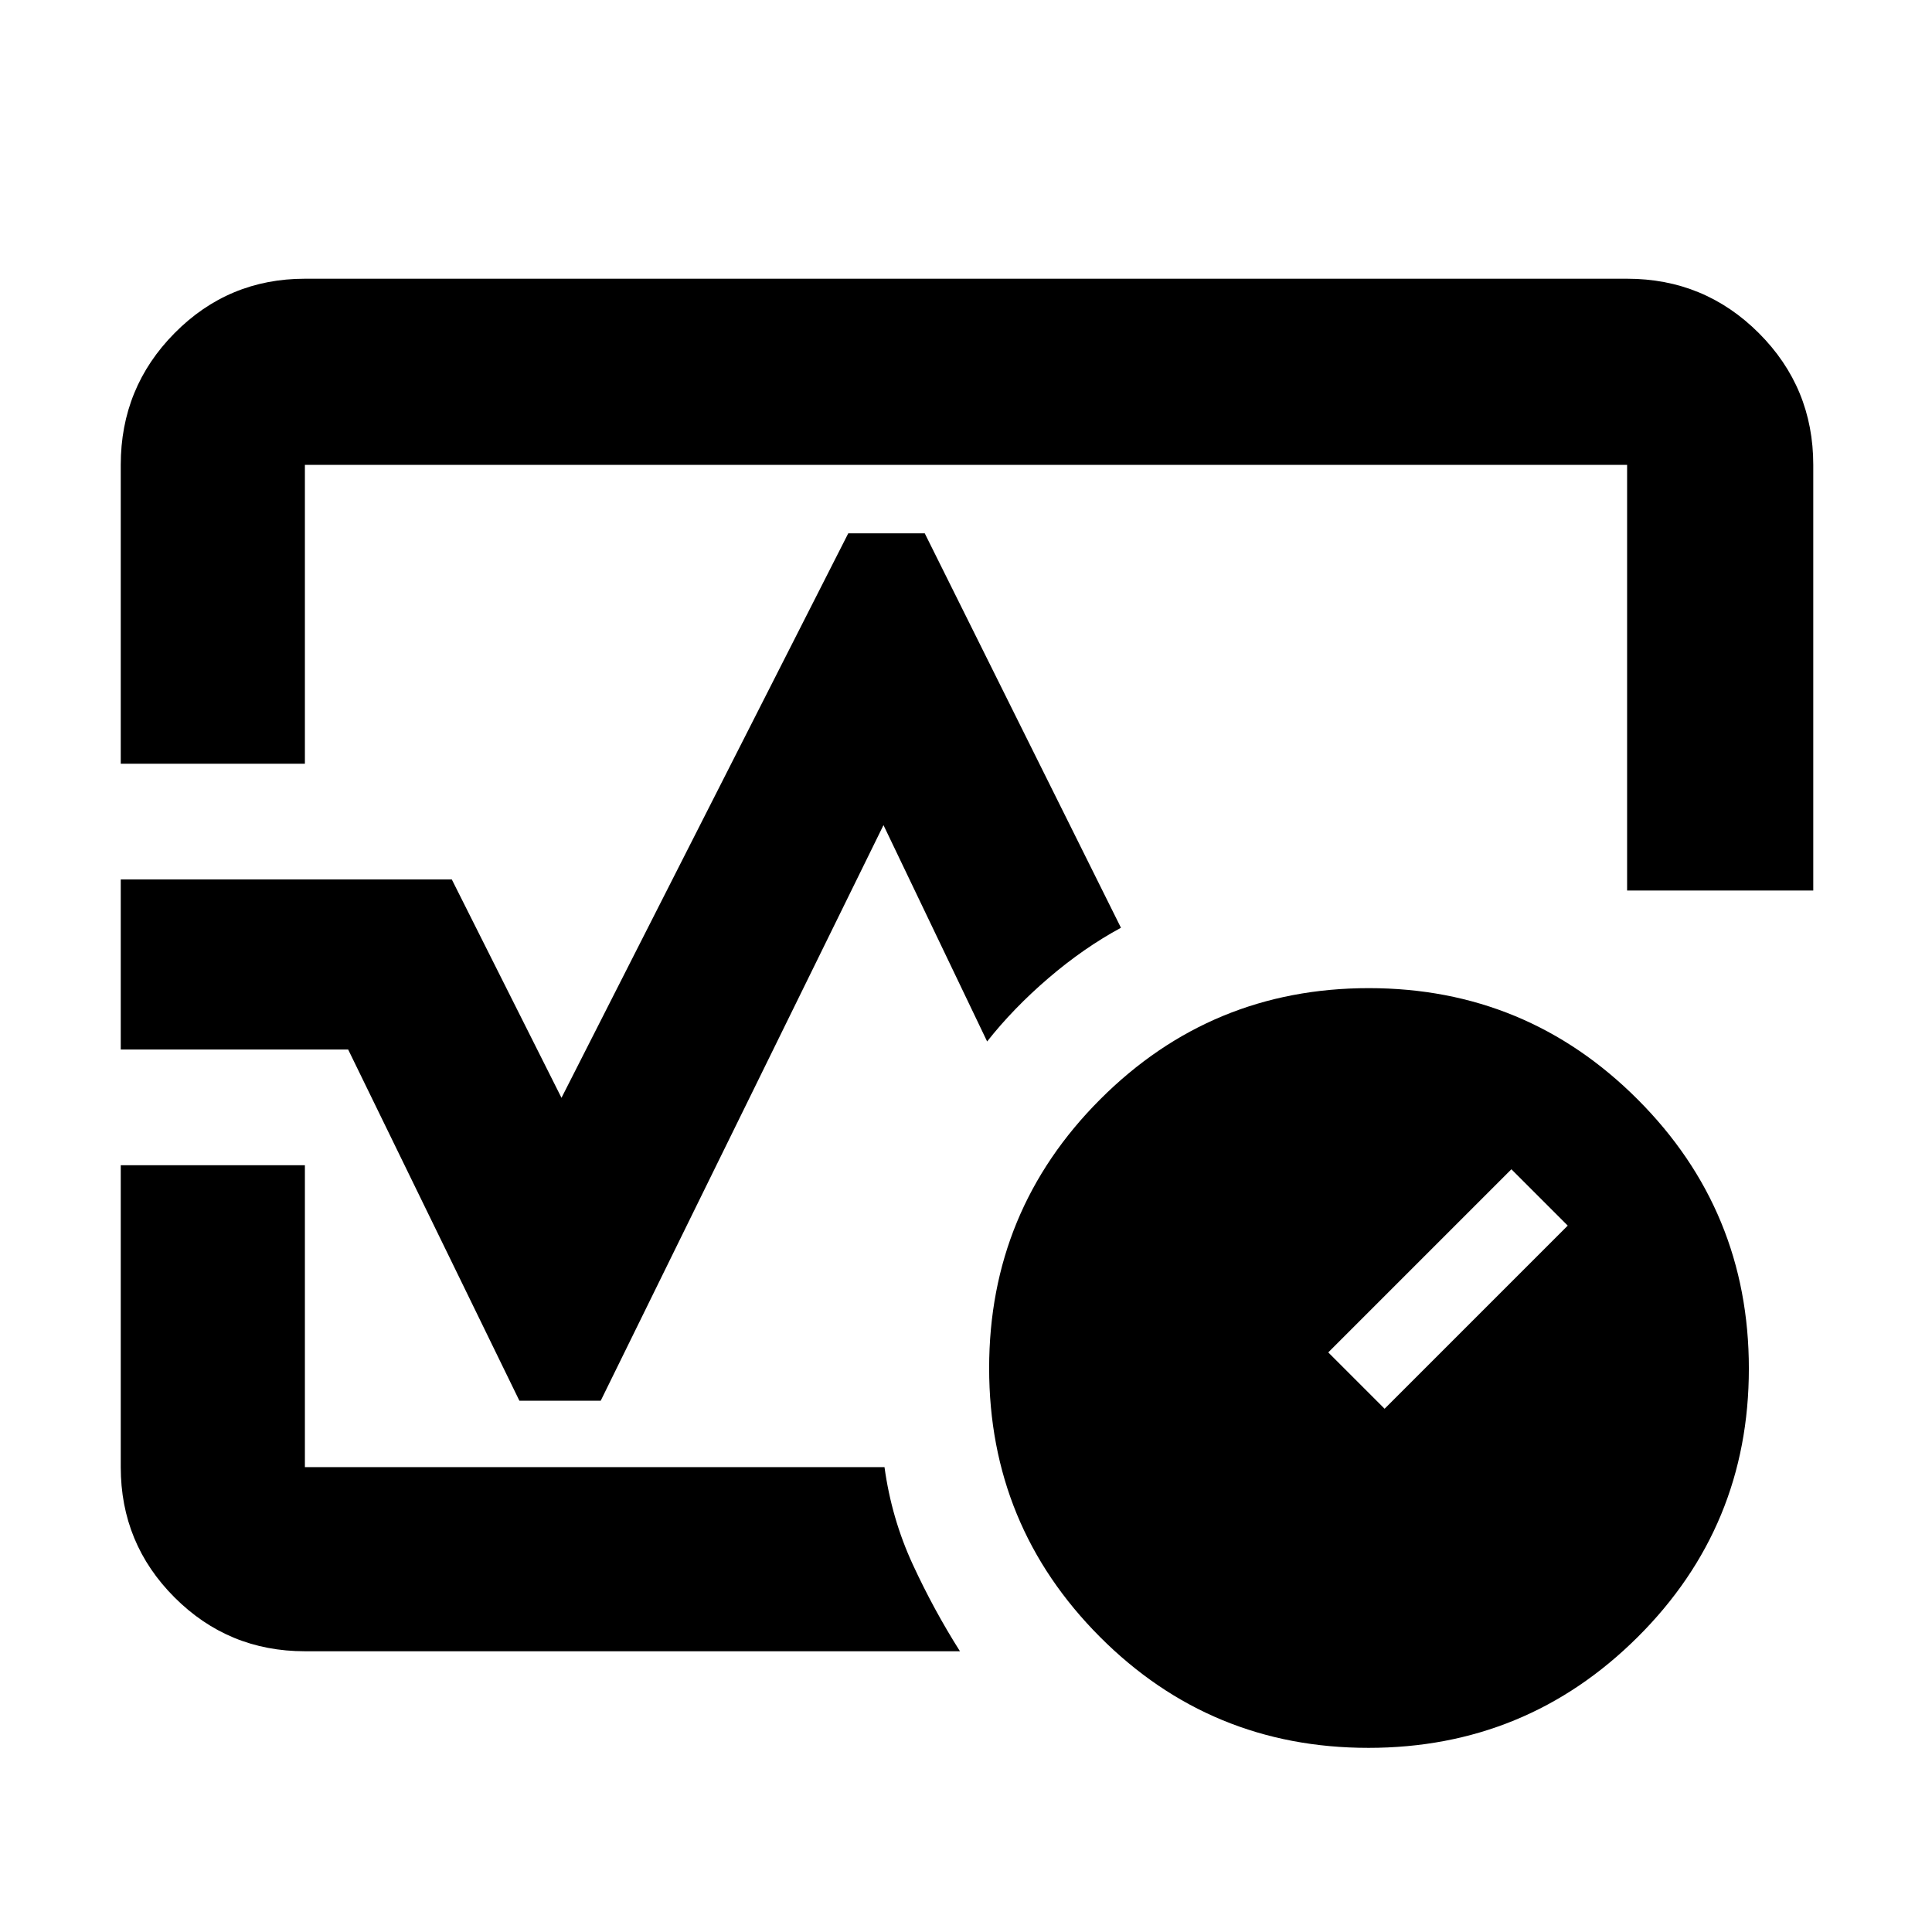 <svg xmlns="http://www.w3.org/2000/svg" height="48" viewBox="0 -960 960 960" width="48"><path d="M60-580.5V-729q0-38.43 26.74-65.47 26.74-27.03 64.76-27.03h657q38.43 0 65.47 27.03Q901-767.43 901-729v211.5h-92.5V-729h-657v148.5H60Zm417 441H151.5q-38.02 0-64.76-26.74Q60-192.98 60-231v-150h91.5v150h288q3.5 25.5 14 48.25T477-139.5Zm3-340.5ZM679.95-91.5q-78.45 0-133.45-55.19-55-55.2-55-133.5 0-78.31 55.19-133.56Q601.89-469 680.19-469q78.31 0 133.56 55.3Q869-358.41 869-279.95q0 78.45-55.3 133.45-55.29 55-133.75 55ZM688-260l91-91-28-28-91 91 28 28ZM60-438.5V-523h164.5L279-414.5 421.5-695h38L557-499q-18.5 10-36 25t-30.5 31.5L439-550 298.5-264h-40.42L173-438.5H60Z"/></svg>